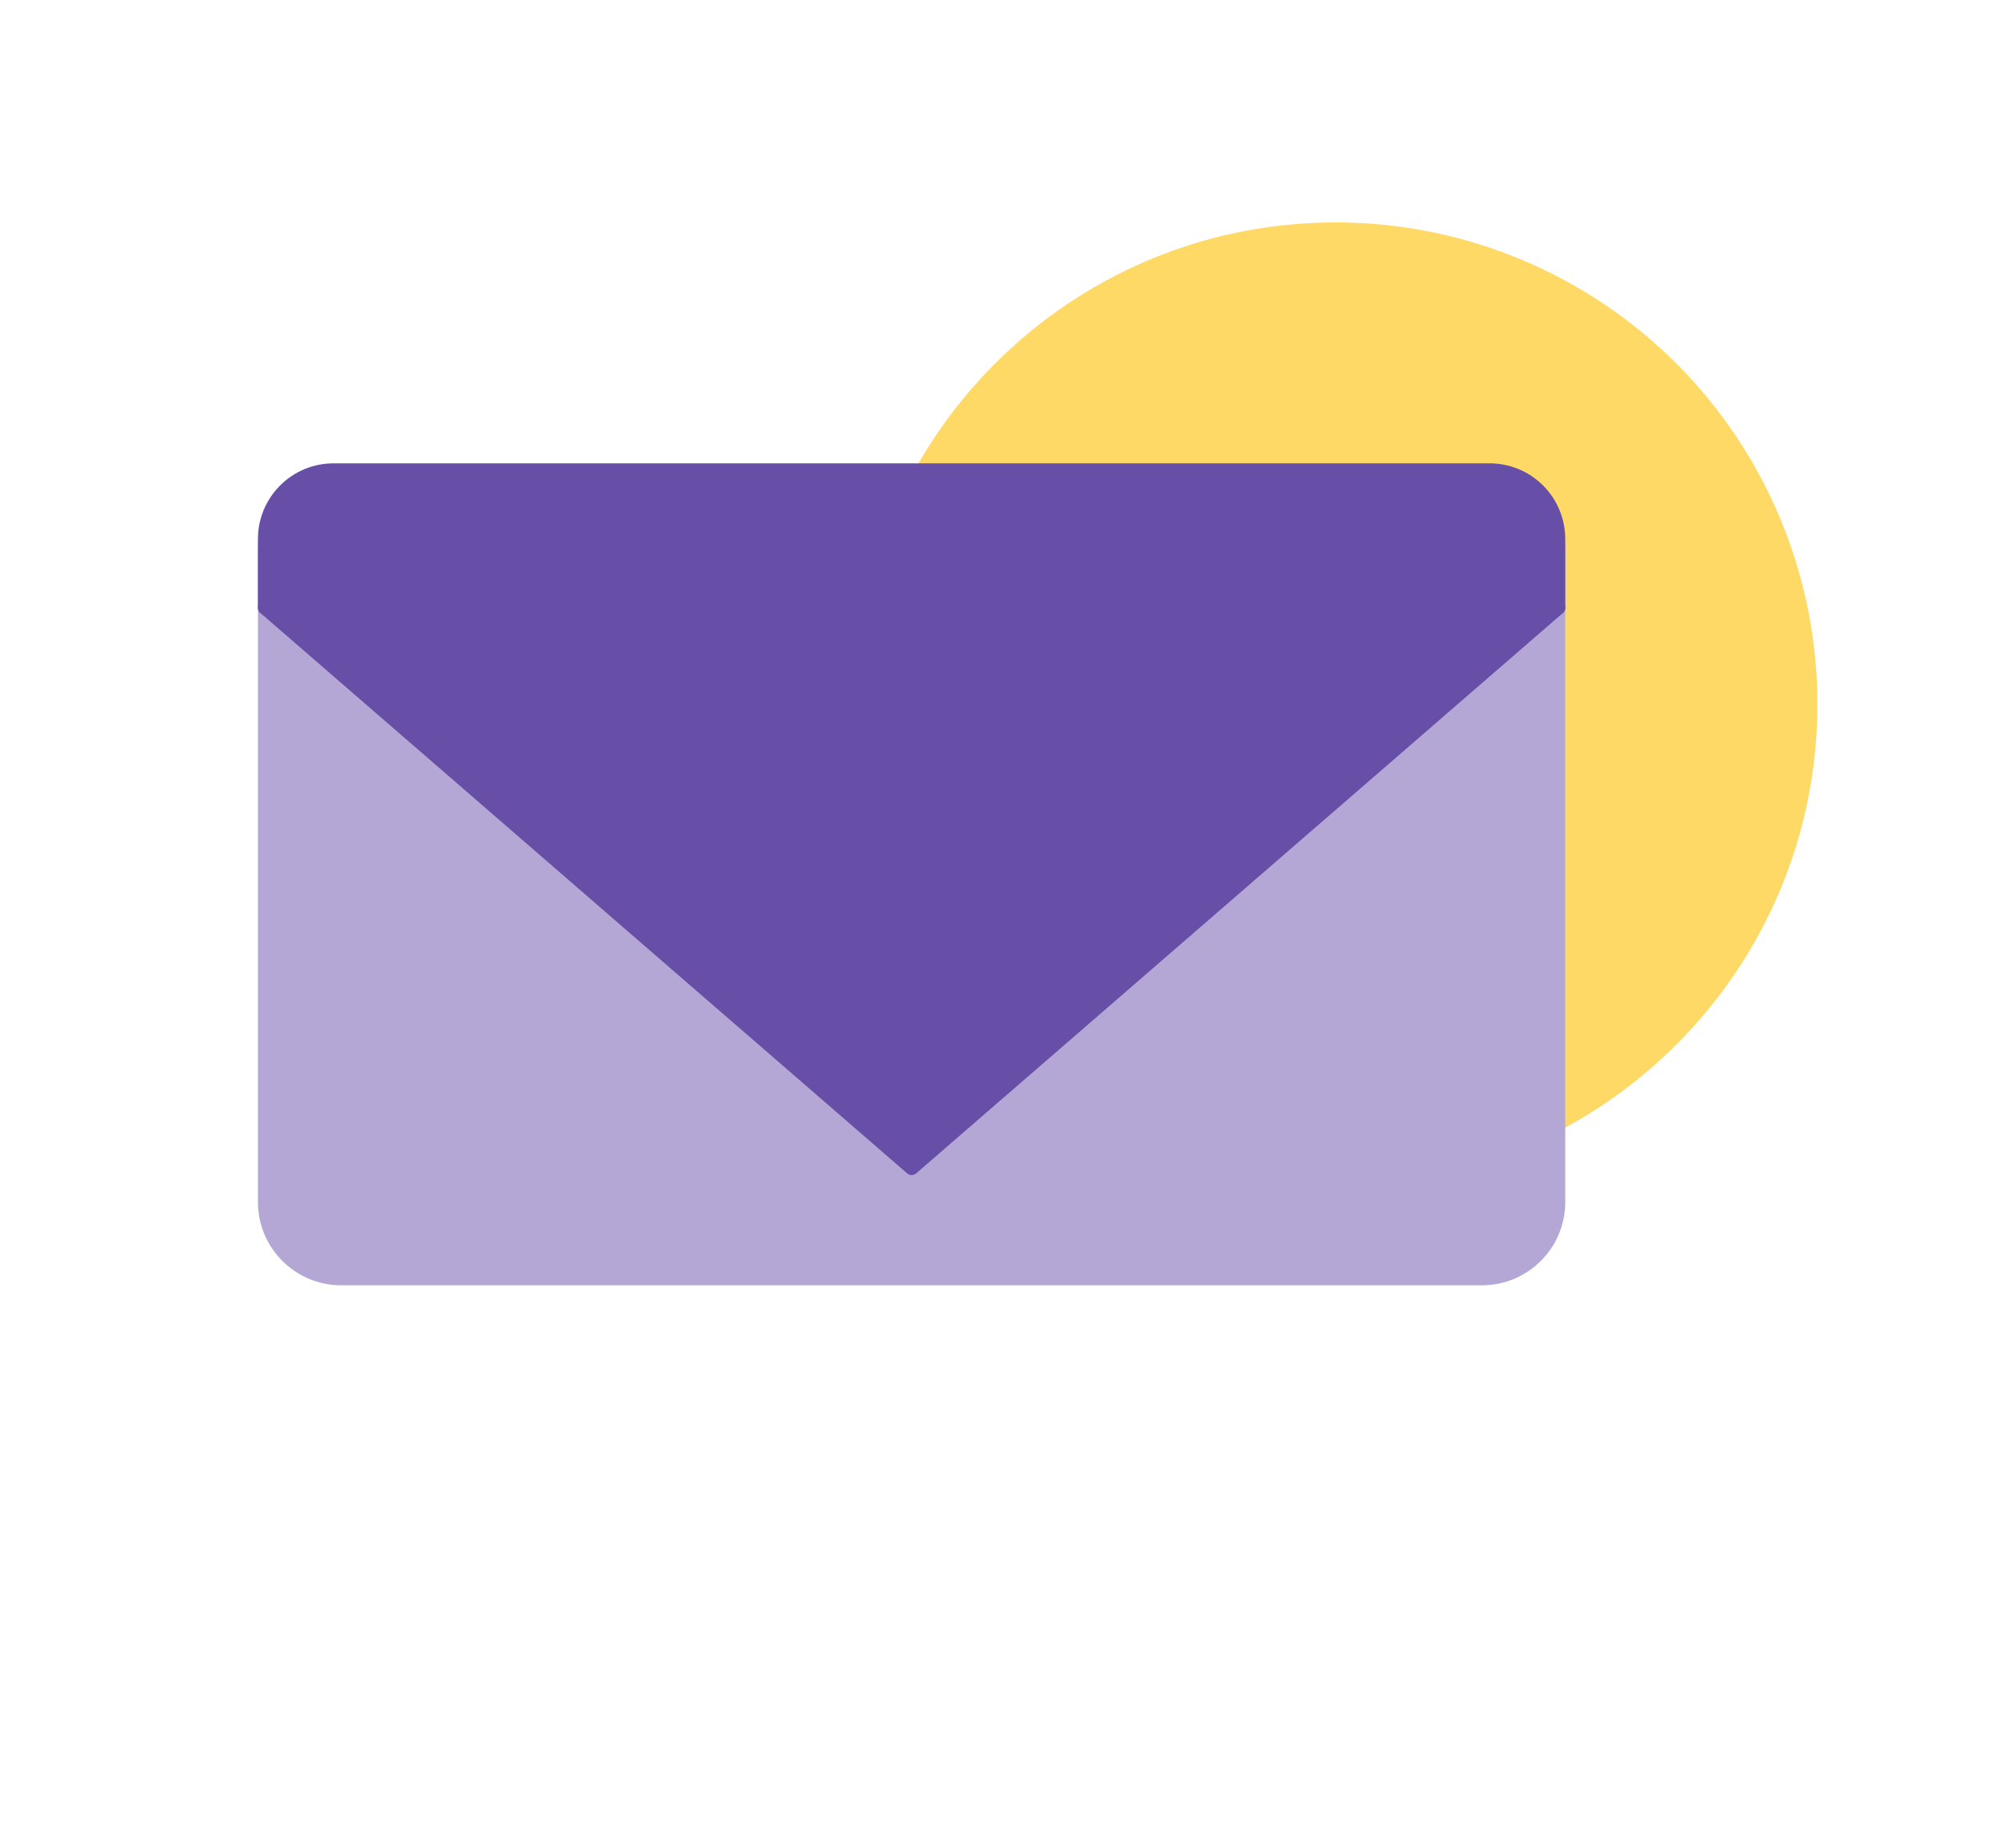 <?xml version="1.0" standalone="yes"?>

<svg version="1.1" viewBox="0.0 0.0 290.0 268.0" fill="none" stroke="none" stroke-linecap="square" stroke-miterlimit="10" xmlns="http://www.w3.org/2000/svg" xmlns:xlink="http://www.w3.org/1999/xlink"><clipPath id="p.0"><path d="m0 0l290.0 0l0 268.0l-290.0 0l0 -268.0z" clip-rule="nonzero"></path></clipPath><g clip-path="url(#p.0)"><path fill="#000000" fill-opacity="0.0" d="m0 0l290.953 0l0 268.801l-290.953 0z" fill-rule="nonzero"></path><path fill="#ffd966" d="m123.835 102.092l0 0c0 -38.573 31.27 -69.843 69.843 -69.843l0 0c18.523 0 36.288 7.358 49.386 20.456c13.098 13.098 20.456 30.863 20.456 49.386l0 0c0 38.573 -31.27 69.843 -69.843 69.843l0 0c-38.573 0 -69.843 -31.27 -69.843 -69.843z" fill-rule="nonzero"></path><path fill="#b4a7d6" d="m38.402 79.752l0 0c0 -6.117 4.959 -11.075 11.075 -11.075l165.408 0c2.937 0 5.754 1.167 7.831 3.244c2.077 2.077 3.244 4.894 3.244 7.831l0 94.542c0 6.117 -4.959 11.075 -11.075 11.075l-165.408 0c-6.117 0 -11.075 -4.959 -11.075 -11.075z" fill-rule="nonzero"></path><path stroke="#b4a7d6" stroke-width="2.0" stroke-linejoin="round" stroke-linecap="butt" d="m38.402 79.752l0 0c0 -6.117 4.959 -11.075 11.075 -11.075l165.408 0c2.937 0 5.754 1.167 7.831 3.244c2.077 2.077 3.244 4.894 3.244 7.831l0 94.542c0 6.117 -4.959 11.075 -11.075 11.075l-165.408 0c-6.117 0 -11.075 -4.959 -11.075 -11.075z" fill-rule="nonzero"></path><path fill="#674ea7" d="m48.37 68.184l167.622 0c2.644 0 5.179 1.05 7.049 2.92c1.869 1.869 2.92 4.405 2.92 7.049l0 9.969c0 8.621216E-4 -7.019043E-4 0.002 -0.002 0.002l-187.558 -0.002l0 0c-8.621216E-4 0 -0.002 -7.019043E-4 -0.002 -0.002l0.002 -9.967l0 0c0 -5.505 4.463 -9.969 9.969 -9.969z" fill-rule="nonzero"></path><path stroke="#674ea7" stroke-width="2.0" stroke-linejoin="round" stroke-linecap="butt" d="m48.37 68.184l167.622 0c2.644 0 5.179 1.05 7.049 2.92c1.869 1.869 2.92 4.405 2.92 7.049l0 9.969c0 8.621216E-4 -7.019043E-4 0.002 -0.002 0.002l-187.558 -0.002l0 0c-8.621216E-4 0 -0.002 -7.019043E-4 -0.002 -0.002l0.002 -9.967l0 0c0 -5.505 4.463 -9.969 9.969 -9.969z" fill-rule="nonzero"></path><path fill="#674ea7" d="m38.412 88.123l93.78 81.26l93.78 -81.26z" fill-rule="nonzero"></path><path stroke="#674ea7" stroke-width="2.0" stroke-linejoin="round" stroke-linecap="butt" d="m38.412 88.123l93.78 81.26l93.78 -81.26z" fill-rule="nonzero"></path></g></svg>

